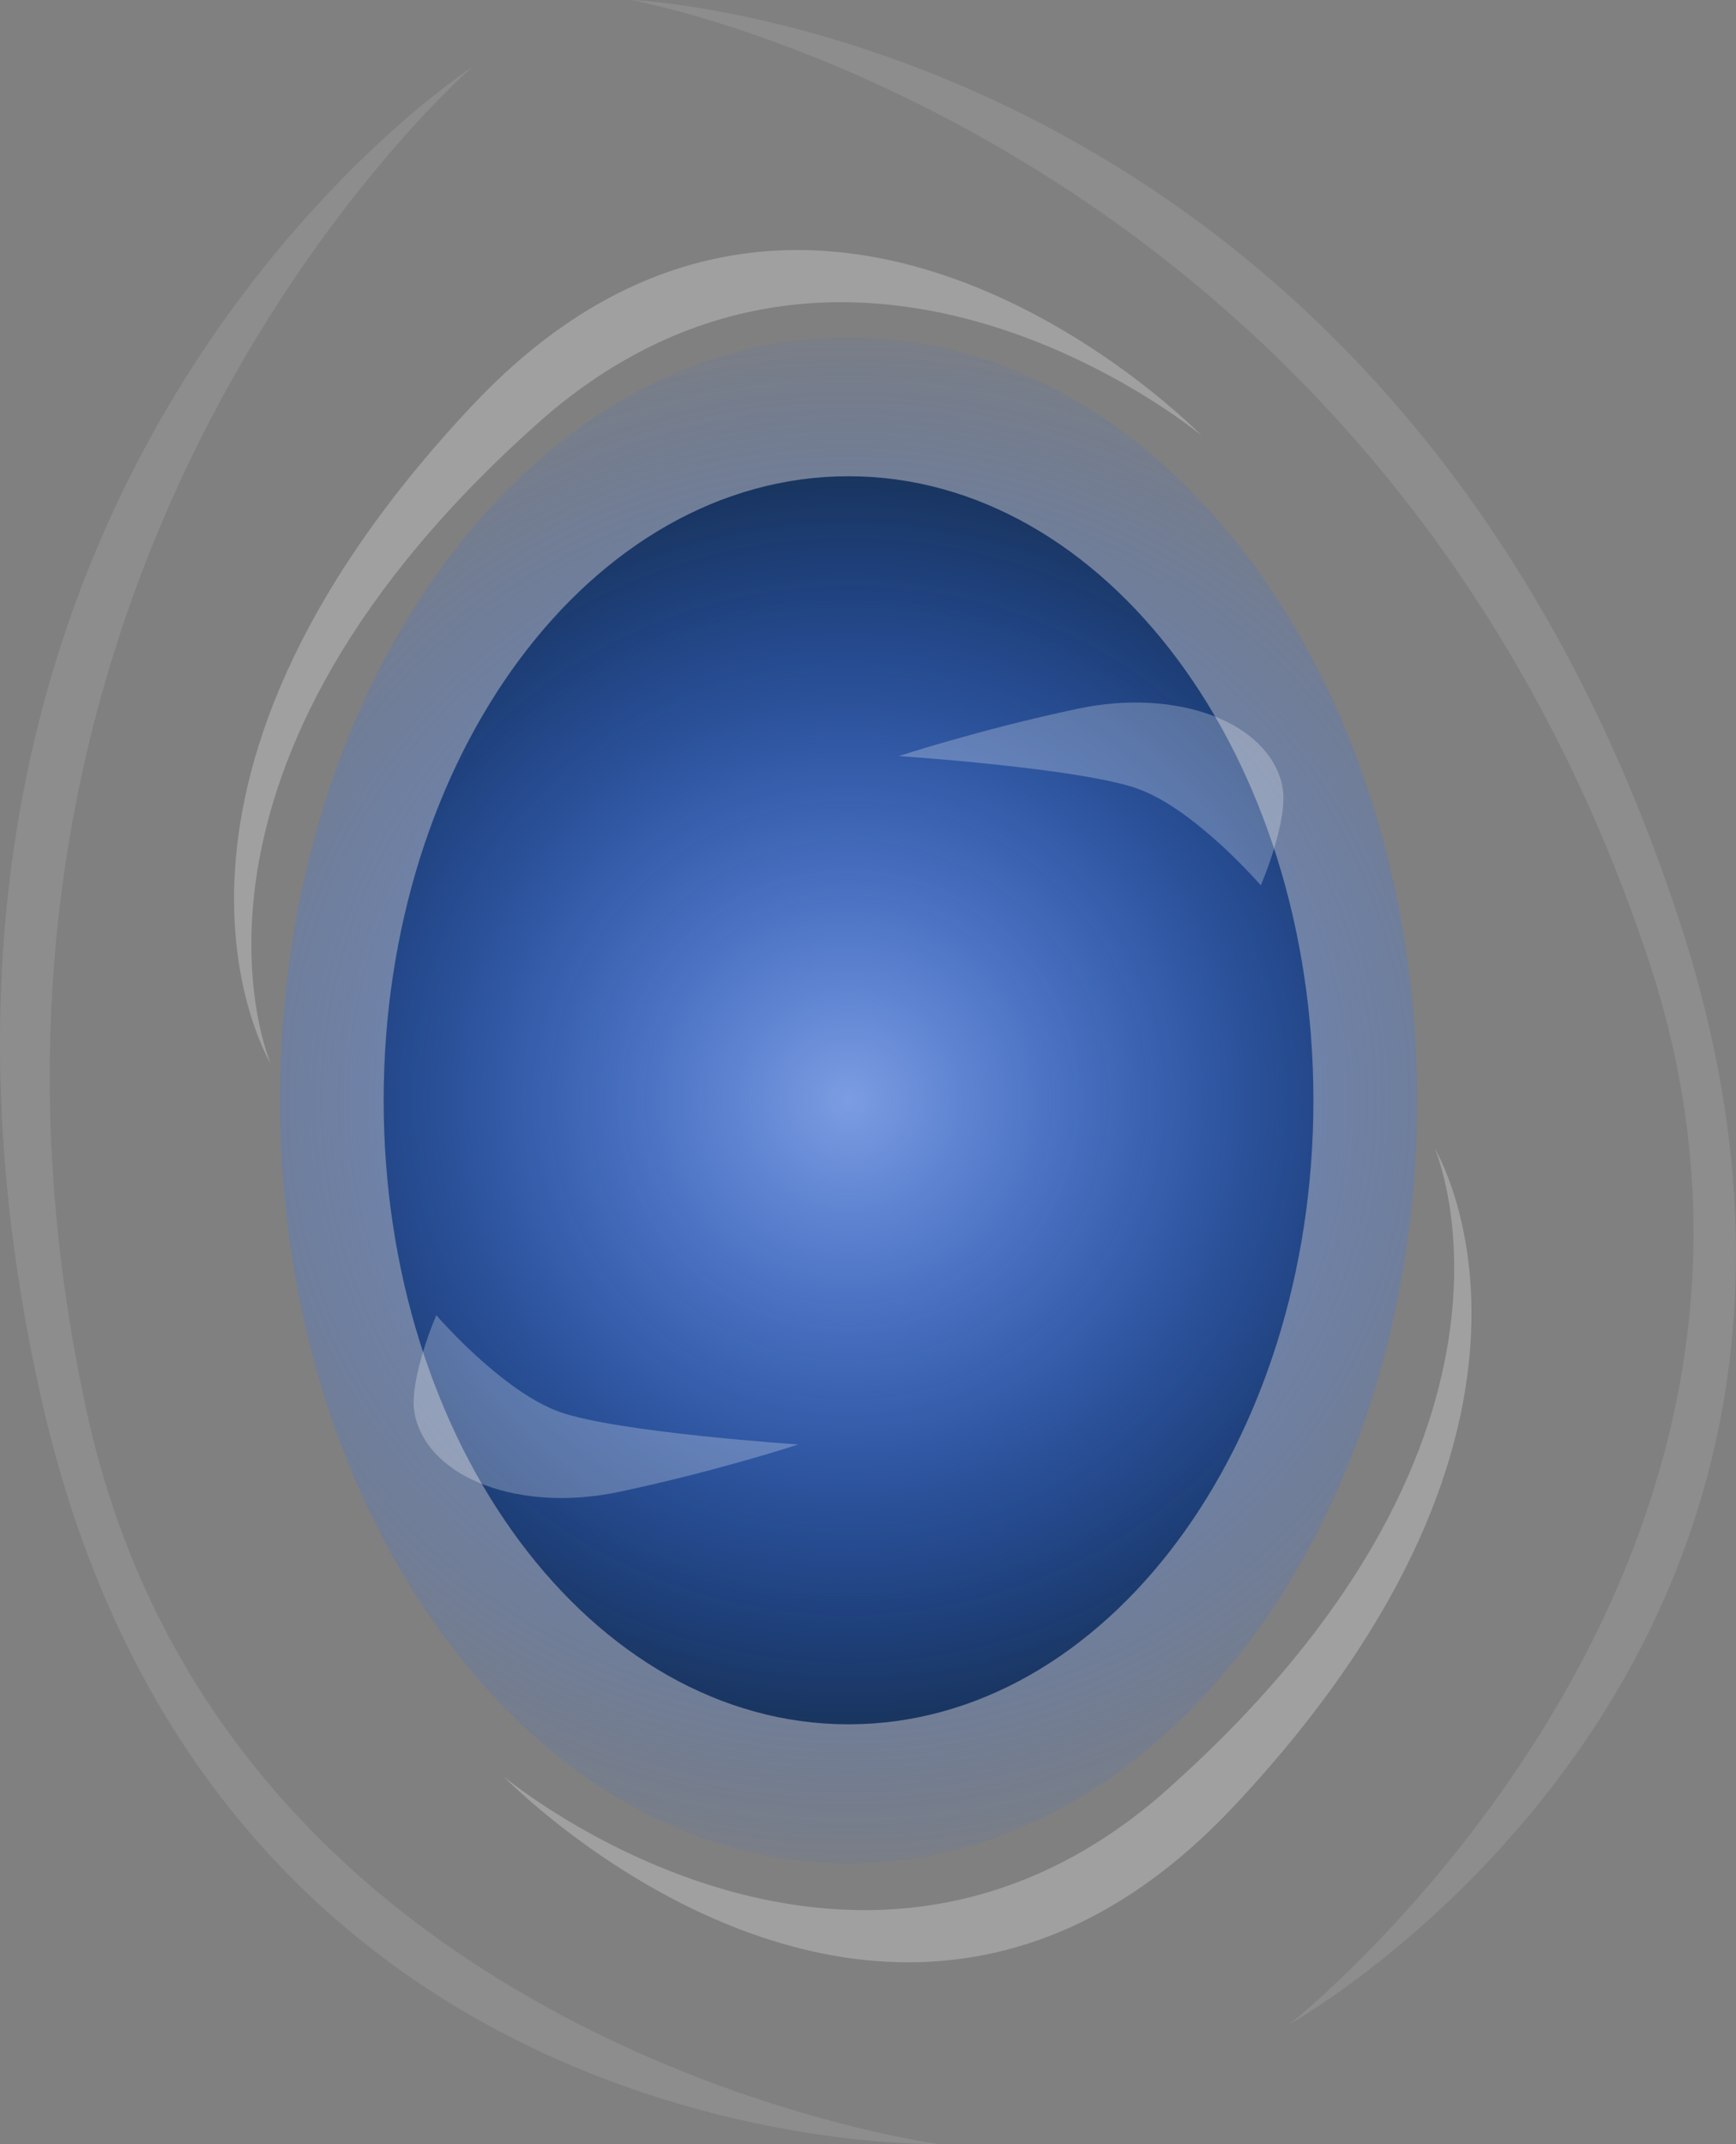 <svg version="1.1" xmlns="http://www.w3.org/2000/svg" xmlns:xlink="http://www.w3.org/1999/xlink" width="31.402" height="38.775" viewBox="0,0,31.402,38.775"><rect x="0" y="0" width="31.402" height="38.775" fill="#808080" stroke="none"/><defs><radialGradient cx="240" cy="180" r="12.139" gradientUnits="userSpaceOnUse" id="color-1"><stop offset="0" stop-color="#033397"/><stop offset="1" stop-color="#162636"/></radialGradient><radialGradient cx="240" cy="180" r="13.802" gradientUnits="userSpaceOnUse" id="color-2"><stop offset="0" stop-color="#a5c0fa" stop-opacity="0.749"/><stop offset="1" stop-color="#1462fa" stop-opacity="0.055"/></radialGradient></defs><g transform="translate(-224.651,-160.101)"><g data-paper-data="{&quot;isPaintingLayer&quot;:true}" fill-rule="nonzero" stroke="none" stroke-width="0" stroke-linecap="butt" stroke-linejoin="miter" stroke-miterlimit="10" stroke-dasharray="" stroke-dashoffset="0" style="mix-blend-mode: normal"><path d="M248.409,180c0,6.233 -3.765,11.286 -8.409,11.286c-4.644,0 -8.409,-5.053 -8.409,-11.286c0,-6.233 3.765,-11.286 8.409,-11.286c4.644,0 8.409,5.053 8.409,11.286z" fill="url(#color-1)"/><path d="M250.284,180c0,7.623 -4.604,13.802 -10.284,13.802c-5.68,0 -10.284,-6.18 -10.284,-13.802c0,-7.623 4.604,-13.802 10.284,-13.802c5.68,0 10.284,6.18 10.284,13.802z" fill="url(#color-2)"/><path d="M246.951,192.787c-6.223,6.617 -13.191,-0.558 -13.191,-0.558c0,0 6.194,5.173 11.836,0.385c7.335,-6.413 5.009,-11.74 5.009,-11.74c0,0 2.969,4.872 -3.654,11.914z" fill-opacity="0.251" fill="#ffffff"/><path d="M233.202,167.426c6.223,-6.617 13.191,0.558 13.191,0.558c0,0 -6.194,-5.173 -11.836,-0.385c-7.335,6.413 -5.009,11.74 -5.009,11.74c0,0 -2.969,-4.872 3.654,-11.914z" data-paper-data="{&quot;index&quot;:null}" fill-opacity="0.251" fill="#ffffff"/><path d="M247.978,196.708c0,0 10.222,-8.061 6.485,-19.27c-4.975,-14.926 -18.395,-17.337 -18.395,-17.337c0,0 13.715,0.526 18.982,16.716c4.393,13.501 -7.072,19.891 -7.072,19.891z" data-paper-data="{&quot;index&quot;:null}" fill-opacity="0.102" fill="#ffffff"/><path d="M241.623,198.876c0,0 -13.12,0.353 -16.23,-13.5c-3.729,-16.612 7.799,-24.061 7.799,-24.061c0,0 -10.312,8.919 -6.977,24.295c2.505,11.548 15.408,13.266 15.408,13.266z" data-paper-data="{&quot;index&quot;:null}" fill-opacity="0.102" fill="#ffffff"/><path d="M234.77,185.635c1.041,0.372 4.319,0.59 4.319,0.59c0,0 -1.426,0.471 -3.228,0.855c-1.802,0.384 -3.461,-0.239 -3.706,-1.391c-0.13,-0.609 0.388,-1.802 0.388,-1.802c0,0 1.187,1.377 2.228,1.748z" fill-opacity="0.251" fill="#ffffff"/><path d="M245.23,174.365c-1.041,-0.372 -4.319,-0.59 -4.319,-0.59c0,0 1.426,-0.471 3.228,-0.855c1.802,-0.384 3.461,0.239 3.706,1.391c0.13,0.609 -0.388,1.802 -0.388,1.802c0,0 -1.187,-1.377 -2.228,-1.748z" data-paper-data="{&quot;index&quot;:null}" fill-opacity="0.251" fill="#ffffff"/></g></g></svg>